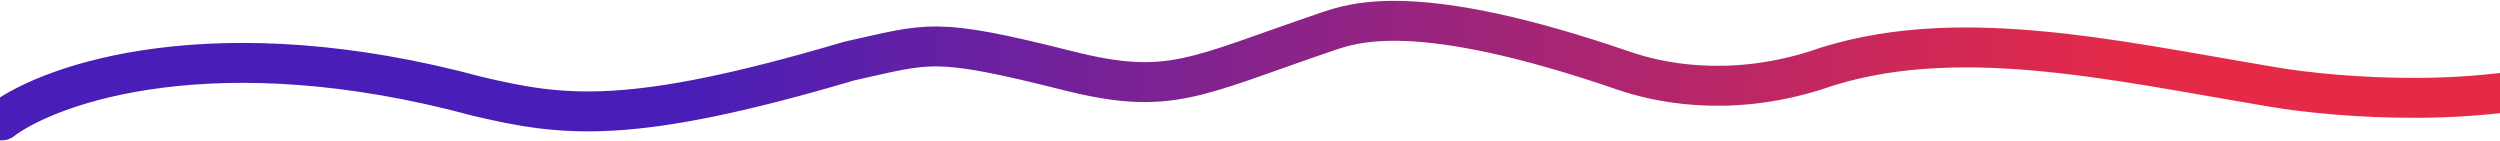 <svg width="1440" height="81" viewBox="0 0 1440 81" fill="none" xmlns="http://www.w3.org/2000/svg">
<path d="M1 69.355C29.675 47.803 124.635 14.859 275.077 55.5C324 67 362.101 72.768 489.137 35.179C535.5 25 537.15 21.072 615.172 40.721C673.856 55.5 687.979 44.218 764 18.355C779.781 12.986 816.229 -0.201 935.262 40.721C954.268 47.255 994.5 56.5 1045.29 40.721C1124 13 1215.54 34.44 1308.37 49.958C1345.71 56.424 1435.6 63.628 1496.42 40.721C1557.24 17.814 1521.76 37.334 1496.42 49.958" stroke="url(#paint0_linear_76_154)" stroke-width="23" stroke-linecap="round"/>
<defs>
<linearGradient id="paint0_linear_76_154" x1="1228.34" y1="26.584" x2="240.319" y2="-14.569" gradientUnits="userSpaceOnUse">
<stop stop-color="#E52A47"/>
<stop offset="0.844" stop-color="#491EB8"/>
<stop offset="1" stop-color="#491EB8"/>
</linearGradient>
</defs>
</svg>
